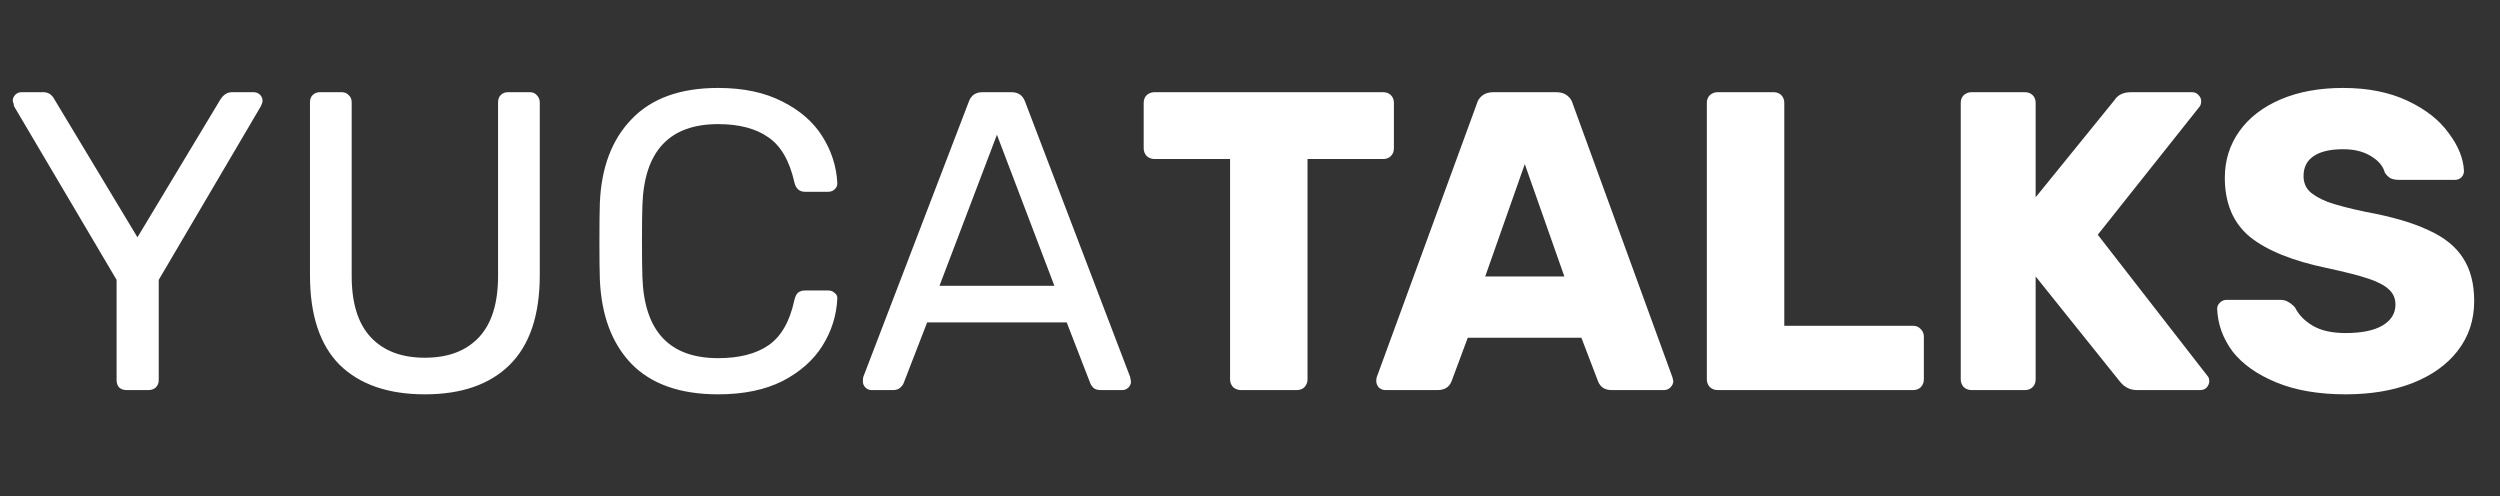 <svg width="141" height="28" viewBox="0 0 141 28" fill="none" xmlns="http://www.w3.org/2000/svg">
<rect x="0" y="0" width="141" height="28" fill="#333333" stroke="none"/>
<path d="M7.128 22C6.968 22 6.832 21.952 6.72 21.856C6.624 21.744 6.576 21.608 6.576 21.448V15.784L0.792 5.992C0.792 5.96 0.784 5.912 0.768 5.848C0.736 5.784 0.72 5.728 0.72 5.68C0.72 5.552 0.768 5.44 0.864 5.344C0.96 5.248 1.072 5.2 1.2 5.2H2.448C2.72 5.2 2.928 5.336 3.072 5.608L7.752 13.384L12.432 5.608C12.608 5.336 12.824 5.2 13.08 5.2H14.304C14.448 5.2 14.568 5.248 14.664 5.344C14.76 5.44 14.808 5.552 14.808 5.68C14.808 5.76 14.776 5.864 14.712 5.992L8.952 15.784V21.448C8.952 21.608 8.896 21.744 8.784 21.856C8.672 21.952 8.536 22 8.376 22H7.128ZM23.963 22.24C21.899 22.24 20.299 21.688 19.163 20.584C18.043 19.464 17.483 17.776 17.483 15.52V5.776C17.483 5.6 17.531 5.464 17.627 5.368C17.739 5.256 17.875 5.2 18.035 5.2H19.259C19.435 5.2 19.571 5.256 19.667 5.368C19.779 5.464 19.835 5.6 19.835 5.776V15.568C19.835 17.104 20.195 18.256 20.915 19.024C21.635 19.792 22.651 20.176 23.963 20.176C25.275 20.176 26.291 19.792 27.011 19.024C27.731 18.256 28.091 17.104 28.091 15.568V5.776C28.091 5.6 28.139 5.464 28.235 5.368C28.347 5.256 28.483 5.2 28.643 5.2H29.891C30.051 5.2 30.179 5.256 30.275 5.368C30.387 5.48 30.443 5.616 30.443 5.776V15.52C30.443 17.776 29.875 19.464 28.739 20.584C27.619 21.688 26.027 22.24 23.963 22.24ZM40.503 22.24C38.359 22.24 36.727 21.664 35.607 20.512C34.503 19.36 33.911 17.768 33.831 15.736C33.815 15.304 33.807 14.6 33.807 13.624C33.807 12.632 33.815 11.912 33.831 11.464C33.911 9.448 34.511 7.864 35.631 6.712C36.751 5.544 38.375 4.96 40.503 4.96C41.927 4.96 43.135 5.216 44.127 5.728C45.119 6.224 45.871 6.88 46.383 7.696C46.895 8.512 47.175 9.384 47.223 10.312V10.36C47.223 10.488 47.167 10.6 47.055 10.696C46.959 10.776 46.847 10.816 46.719 10.816H45.399C45.079 10.816 44.879 10.632 44.799 10.264C44.527 9.064 44.039 8.224 43.335 7.744C42.631 7.248 41.687 7 40.503 7C37.751 7 36.327 8.528 36.231 11.584C36.215 12.016 36.207 12.68 36.207 13.576C36.207 14.472 36.215 15.152 36.231 15.616C36.327 18.672 37.751 20.2 40.503 20.2C41.687 20.2 42.631 19.96 43.335 19.48C44.055 18.984 44.543 18.136 44.799 16.936C44.847 16.728 44.919 16.584 45.015 16.504C45.111 16.424 45.239 16.384 45.399 16.384H46.719C46.863 16.384 46.983 16.432 47.079 16.528C47.191 16.608 47.239 16.72 47.223 16.864C47.175 17.808 46.895 18.688 46.383 19.504C45.871 20.32 45.119 20.984 44.127 21.496C43.135 21.992 41.927 22.24 40.503 22.24ZM49.148 22C49.02 22 48.907 21.952 48.812 21.856C48.715 21.76 48.667 21.648 48.667 21.52C48.667 21.392 48.675 21.304 48.691 21.256L54.644 5.728C54.772 5.376 55.028 5.2 55.411 5.2H57.044C57.428 5.2 57.684 5.376 57.812 5.728L63.739 21.256L63.788 21.52C63.788 21.648 63.739 21.76 63.644 21.856C63.547 21.952 63.435 22 63.307 22H62.084C61.907 22 61.772 21.96 61.675 21.88C61.58 21.784 61.516 21.688 61.483 21.592L60.163 18.184H52.291L50.971 21.592C50.94 21.688 50.867 21.784 50.755 21.88C50.66 21.96 50.532 22 50.371 22H49.148ZM59.468 16.12L56.227 7.6L52.987 16.12H59.468Z" fill="white"/>
<path d="M69.976 22C69.816 22 69.672 21.944 69.544 21.832C69.432 21.704 69.376 21.56 69.376 21.4V8.968H65.104C64.944 8.968 64.8 8.912 64.672 8.8C64.56 8.672 64.504 8.528 64.504 8.368V5.8C64.504 5.624 64.56 5.48 64.672 5.368C64.8 5.256 64.944 5.2 65.104 5.2H78.016C78.192 5.2 78.336 5.256 78.448 5.368C78.56 5.48 78.616 5.624 78.616 5.8V8.368C78.616 8.544 78.56 8.688 78.448 8.8C78.336 8.912 78.192 8.968 78.016 8.968H73.744V21.4C73.744 21.56 73.688 21.704 73.576 21.832C73.464 21.944 73.32 22 73.144 22H69.976ZM78.126 22C77.998 22 77.878 21.952 77.766 21.856C77.67 21.744 77.622 21.624 77.622 21.496C77.622 21.4 77.63 21.328 77.646 21.28L83.286 5.872C83.334 5.68 83.438 5.52 83.598 5.392C83.758 5.264 83.966 5.2 84.222 5.2H87.774C88.03 5.2 88.238 5.264 88.398 5.392C88.558 5.52 88.662 5.68 88.71 5.872L94.326 21.28L94.374 21.496C94.374 21.624 94.318 21.744 94.206 21.856C94.11 21.952 93.99 22 93.846 22H90.894C90.51 22 90.254 21.832 90.126 21.496L89.19 19.048H82.782L81.87 21.496C81.742 21.832 81.478 22 81.078 22H78.126ZM88.23 15.592L85.998 9.256L83.766 15.592H88.23ZM96.866 22C96.706 22 96.562 21.944 96.434 21.832C96.322 21.704 96.266 21.56 96.266 21.4V5.8C96.266 5.624 96.322 5.48 96.434 5.368C96.562 5.256 96.706 5.2 96.866 5.2H100.034C100.21 5.2 100.354 5.256 100.466 5.368C100.578 5.48 100.634 5.624 100.634 5.8V18.376H107.906C108.082 18.376 108.226 18.44 108.338 18.568C108.45 18.68 108.506 18.824 108.506 19V21.4C108.506 21.56 108.45 21.704 108.338 21.832C108.226 21.944 108.082 22 107.906 22H96.866ZM111.186 22C111.026 22 110.882 21.944 110.754 21.832C110.642 21.704 110.586 21.56 110.586 21.4V5.8C110.586 5.624 110.642 5.48 110.754 5.368C110.882 5.256 111.026 5.2 111.186 5.2H114.21C114.386 5.2 114.53 5.256 114.642 5.368C114.754 5.48 114.81 5.624 114.81 5.8V11.128L119.25 5.656C119.442 5.352 119.754 5.2 120.186 5.2H123.642C123.786 5.2 123.906 5.256 124.002 5.368C124.098 5.464 124.146 5.576 124.146 5.704C124.146 5.816 124.122 5.912 124.074 5.992L118.314 13.24L124.506 21.208C124.57 21.272 124.602 21.368 124.602 21.496C124.602 21.624 124.554 21.744 124.458 21.856C124.362 21.952 124.242 22 124.098 22H120.522C120.138 22 119.818 21.84 119.562 21.52L114.81 15.592V21.4C114.81 21.576 114.754 21.72 114.642 21.832C114.53 21.944 114.386 22 114.21 22H111.186ZM132.296 22.24C130.776 22.24 129.472 22.016 128.384 21.568C127.296 21.12 126.472 20.536 125.912 19.816C125.368 19.08 125.08 18.28 125.048 17.416C125.048 17.288 125.096 17.176 125.192 17.08C125.304 16.968 125.432 16.912 125.576 16.912H128.6C128.792 16.912 128.944 16.952 129.056 17.032C129.184 17.096 129.312 17.2 129.44 17.344C129.648 17.76 129.984 18.104 130.448 18.376C130.912 18.648 131.528 18.784 132.296 18.784C133.208 18.784 133.904 18.64 134.384 18.352C134.864 18.064 135.104 17.672 135.104 17.176C135.104 16.824 134.976 16.536 134.72 16.312C134.48 16.088 134.096 15.888 133.568 15.712C133.04 15.536 132.256 15.336 131.216 15.112C129.296 14.712 127.856 14.128 126.896 13.36C125.952 12.576 125.48 11.464 125.48 10.024C125.48 9.048 125.752 8.176 126.296 7.408C126.84 6.64 127.616 6.04 128.624 5.608C129.632 5.176 130.808 4.96 132.152 4.96C133.544 4.96 134.752 5.2 135.776 5.68C136.8 6.16 137.576 6.768 138.104 7.504C138.648 8.224 138.936 8.936 138.968 9.64C138.968 9.784 138.92 9.904 138.824 10C138.728 10.096 138.608 10.144 138.464 10.144H135.296C135.104 10.144 134.944 10.112 134.816 10.048C134.704 9.984 134.6 9.88 134.504 9.736C134.408 9.368 134.144 9.056 133.712 8.8C133.296 8.544 132.776 8.416 132.152 8.416C131.432 8.416 130.88 8.544 130.496 8.8C130.112 9.056 129.92 9.432 129.92 9.928C129.92 10.264 130.024 10.544 130.232 10.768C130.456 10.992 130.808 11.2 131.288 11.392C131.784 11.568 132.488 11.752 133.4 11.944C134.888 12.216 136.072 12.56 136.952 12.976C137.848 13.376 138.504 13.904 138.92 14.56C139.336 15.2 139.544 16.008 139.544 16.984C139.544 18.056 139.232 18.992 138.608 19.792C138 20.576 137.144 21.184 136.04 21.616C134.952 22.032 133.704 22.24 132.296 22.24Z" fill="white"/>
</svg>
